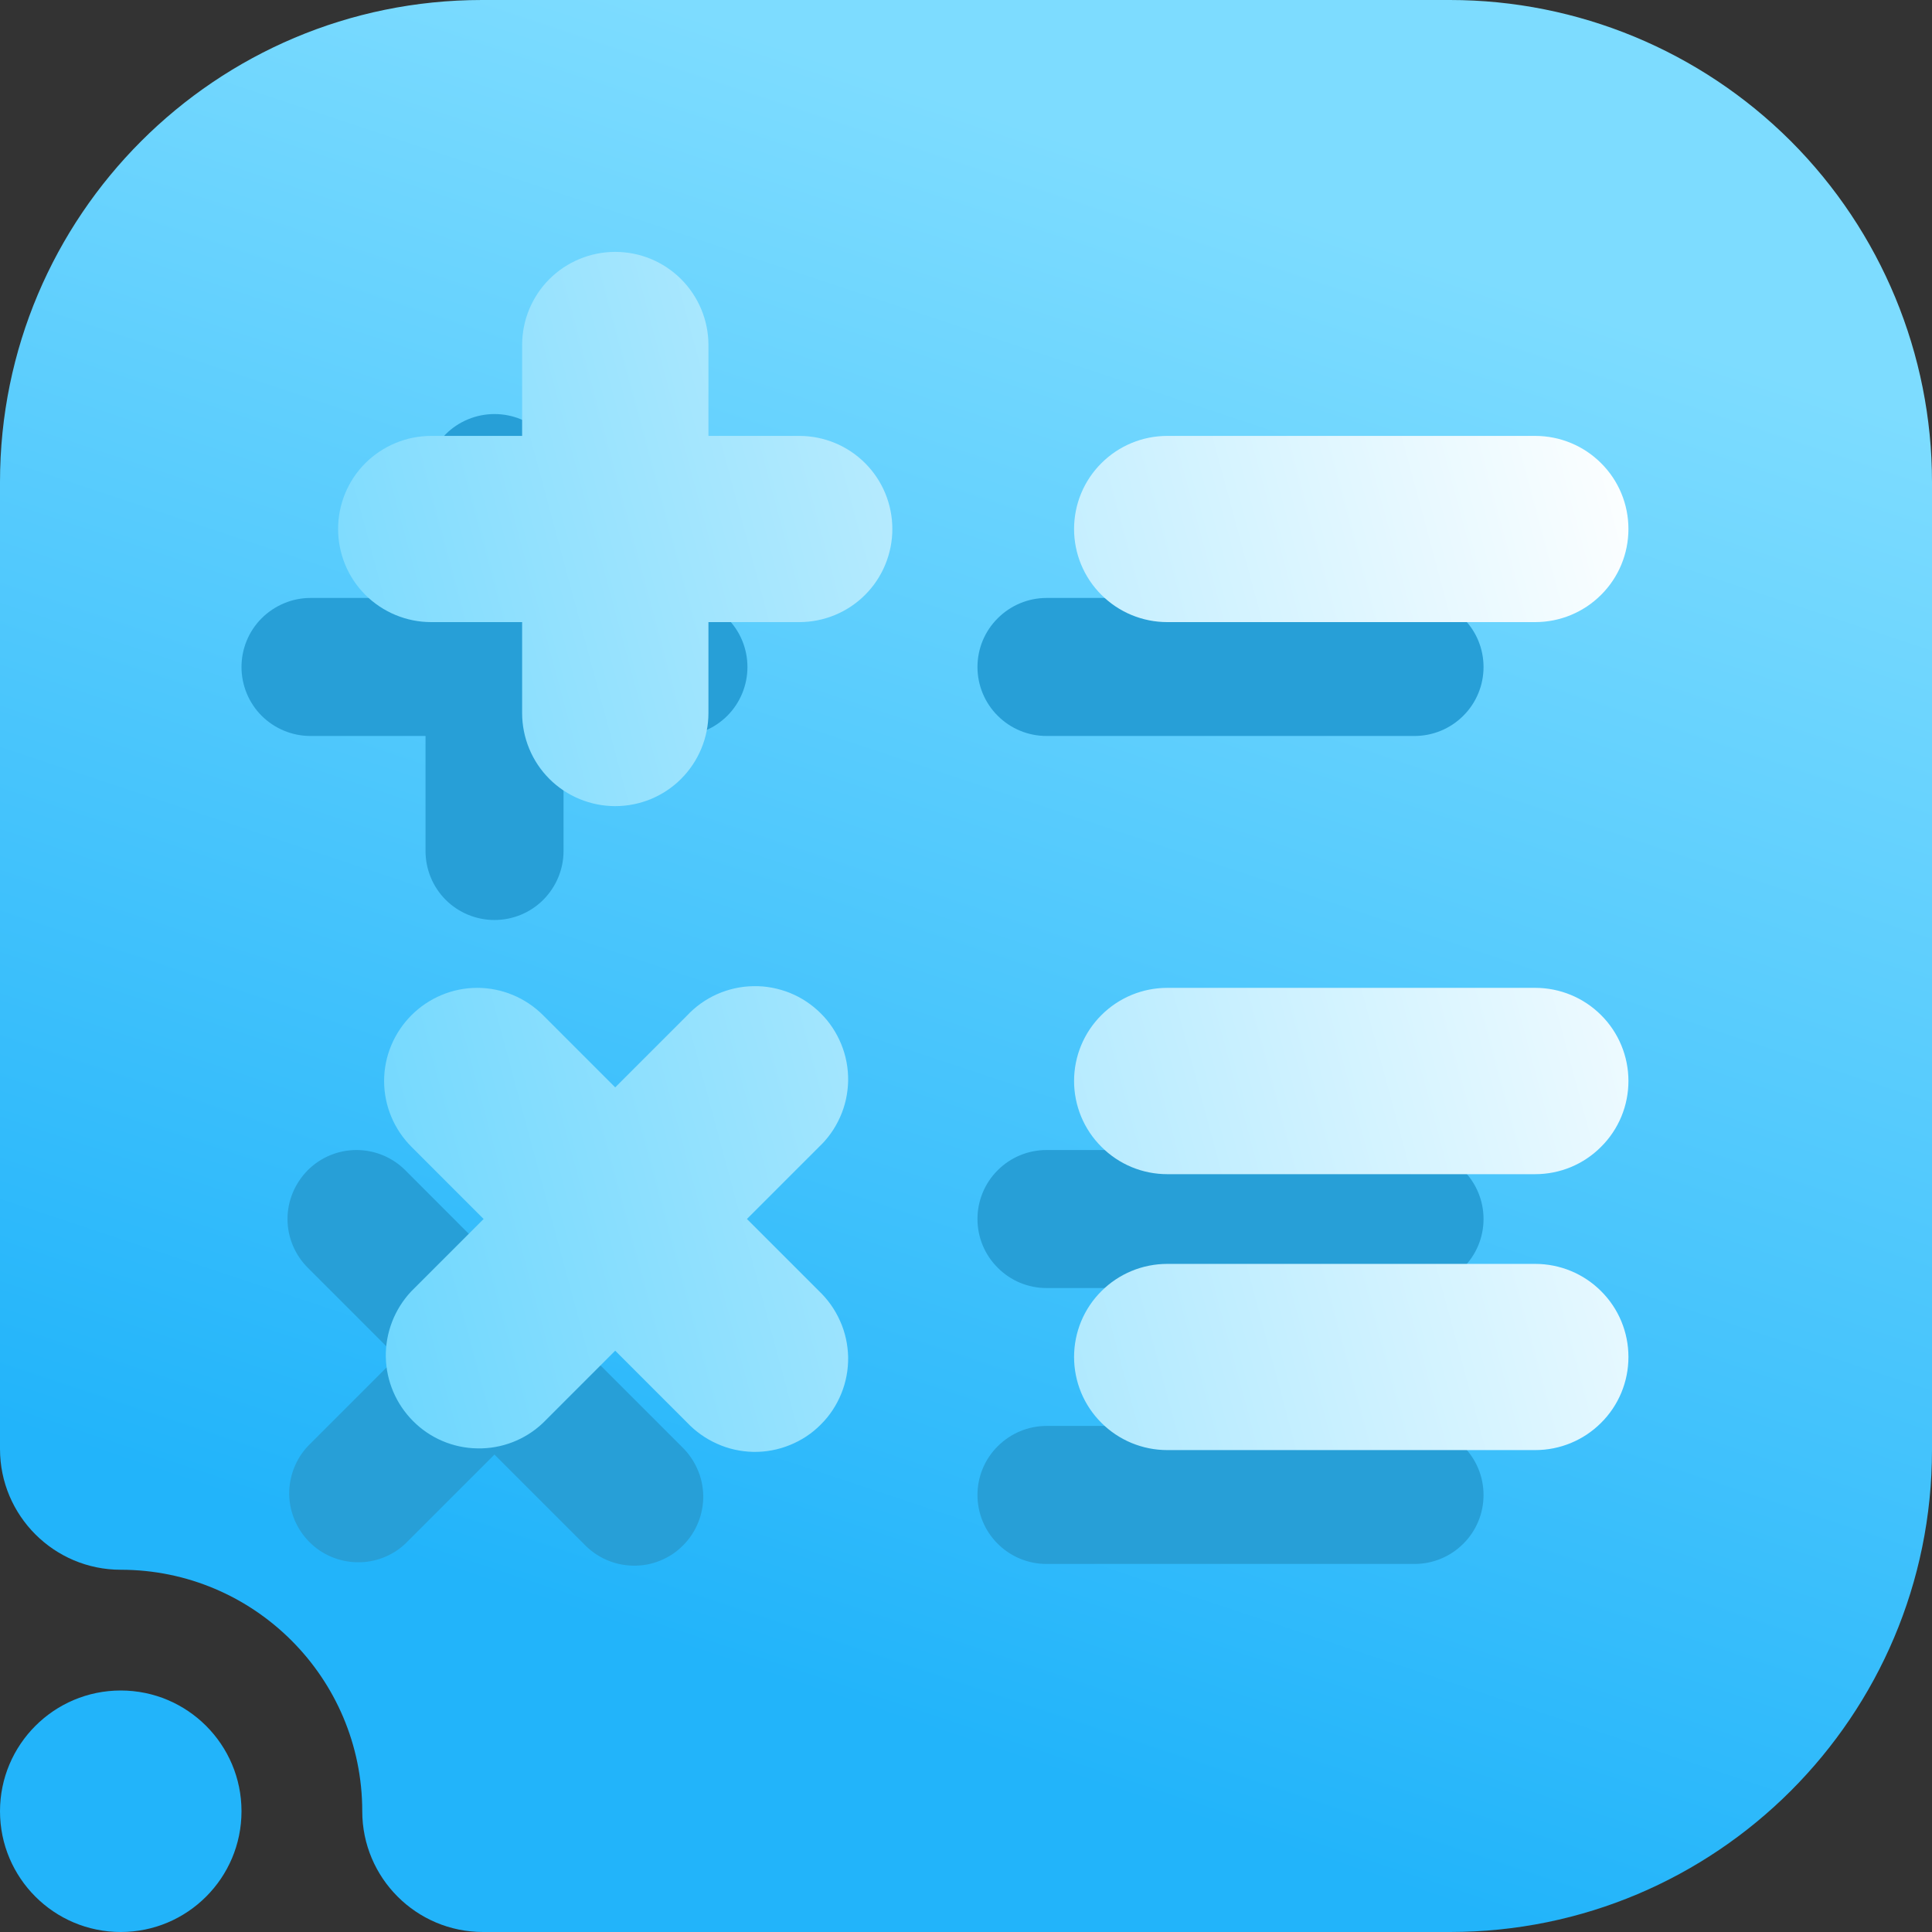 <svg width="16" height="16" viewBox="0 0 16 16" fill="none" xmlns="http://www.w3.org/2000/svg">
<rect x="0" y="0" width="16" height="16" fill="#333333" stroke="none"/>
<g clip-path="url(#clip0_8_587)">
<path fill-rule="evenodd" clip-rule="evenodd" d="M1 13C0.448 13 0 12.552 0 12V3.992C0 1.787 1.787 0 3.992 0C6.357 0 9.643 0 12.008 0C13.067 0 14.082 0.421 14.831 1.169C15.579 1.918 16 2.933 16 3.992C16 6.357 16 9.643 16 12.008C16 14.213 14.213 16 12.008 16C8.751 16 4 16 4 16C3.448 16 3 15.552 3 15C3 13.896 2.104 13 1 13ZM1 14C1.552 14 2 14.448 2 15C2 15.552 1.552 16 1 16C0.448 16 0 15.552 0 15C0 14.448 0.448 14 1 14Z" fill="url(#paint0_linear_8_587)"/>
<path fill-rule="evenodd" clip-rule="evenodd" d="M4.095 3.429C4.247 3.429 4.392 3.489 4.499 3.596C4.606 3.703 4.667 3.848 4.667 4V4.952H5.619C5.771 4.952 5.916 5.013 6.023 5.12C6.13 5.227 6.19 5.372 6.19 5.524C6.19 5.675 6.13 5.821 6.023 5.928C5.916 6.035 5.771 6.095 5.619 6.095H4.667V7.048C4.667 7.199 4.606 7.345 4.499 7.452C4.392 7.559 4.247 7.619 4.095 7.619C3.944 7.619 3.798 7.559 3.691 7.452C3.584 7.345 3.524 7.199 3.524 7.048V6.095H2.571C2.42 6.095 2.275 6.035 2.167 5.928C2.06 5.821 2 5.675 2 5.524C2 5.372 2.06 5.227 2.167 5.12C2.275 5.013 2.42 4.952 2.571 4.952H3.524V4C3.524 3.848 3.584 3.703 3.691 3.596C3.798 3.489 3.944 3.429 4.095 3.429ZM8.095 5.524C8.095 5.372 8.155 5.227 8.263 5.12C8.37 5.013 8.515 4.952 8.667 4.952H11.714C11.866 4.952 12.011 5.013 12.118 5.12C12.226 5.227 12.286 5.372 12.286 5.524C12.286 5.675 12.226 5.821 12.118 5.928C12.011 6.035 11.866 6.095 11.714 6.095H8.667C8.515 6.095 8.37 6.035 8.263 5.928C8.155 5.821 8.095 5.675 8.095 5.524ZM8.095 10.095C8.095 9.944 8.155 9.798 8.263 9.691C8.37 9.584 8.515 9.524 8.667 9.524H11.714C11.866 9.524 12.011 9.584 12.118 9.691C12.226 9.798 12.286 9.944 12.286 10.095C12.286 10.247 12.226 10.392 12.118 10.499C12.011 10.607 11.866 10.667 11.714 10.667H8.667C8.515 10.667 8.37 10.607 8.263 10.499C8.155 10.392 8.095 10.247 8.095 10.095ZM2.549 9.691C2.656 9.584 2.801 9.524 2.952 9.524C3.104 9.524 3.249 9.584 3.356 9.691L4.095 10.431L4.834 9.691C4.887 9.635 4.95 9.59 5.02 9.559C5.09 9.528 5.166 9.511 5.242 9.51C5.319 9.508 5.395 9.522 5.466 9.551C5.538 9.58 5.602 9.623 5.656 9.677C5.711 9.731 5.753 9.796 5.782 9.867C5.811 9.938 5.825 10.014 5.824 10.091C5.822 10.168 5.806 10.243 5.774 10.314C5.743 10.384 5.698 10.447 5.642 10.499L4.903 11.238L5.642 11.977C5.698 12.03 5.743 12.093 5.774 12.163C5.806 12.233 5.822 12.308 5.824 12.385C5.825 12.462 5.811 12.538 5.782 12.609C5.753 12.68 5.711 12.745 5.656 12.799C5.602 12.854 5.538 12.896 5.466 12.925C5.395 12.954 5.319 12.968 5.242 12.966C5.166 12.965 5.09 12.948 5.02 12.917C4.95 12.886 4.887 12.841 4.834 12.785L4.095 12.046L3.356 12.785C3.248 12.886 3.105 12.941 2.957 12.938C2.809 12.935 2.667 12.876 2.563 12.771C2.458 12.666 2.398 12.525 2.395 12.377C2.393 12.229 2.448 12.085 2.549 11.977L3.288 11.238L2.549 10.499C2.442 10.392 2.381 10.247 2.381 10.095C2.381 9.944 2.442 9.799 2.549 9.691ZM8.095 12.381C8.095 12.229 8.155 12.084 8.263 11.977C8.37 11.87 8.515 11.809 8.667 11.809H11.714C11.866 11.809 12.011 11.87 12.118 11.977C12.226 12.084 12.286 12.229 12.286 12.381C12.286 12.533 12.226 12.678 12.118 12.785C12.011 12.892 11.866 12.952 11.714 12.952H8.667C8.515 12.952 8.37 12.892 8.263 12.785C8.155 12.678 8.095 12.533 8.095 12.381Z" fill="#279FD7"/>
<path fill-rule="evenodd" clip-rule="evenodd" d="M5.095 2.286C5.247 2.286 5.392 2.346 5.499 2.453C5.606 2.56 5.667 2.706 5.667 2.857V3.81H6.619C6.771 3.81 6.916 3.87 7.023 3.977C7.13 4.084 7.19 4.229 7.19 4.381C7.19 4.532 7.13 4.678 7.023 4.785C6.916 4.892 6.771 4.952 6.619 4.952H5.667V5.905C5.667 6.056 5.606 6.202 5.499 6.309C5.392 6.416 5.247 6.476 5.095 6.476C4.944 6.476 4.798 6.416 4.691 6.309C4.584 6.202 4.524 6.056 4.524 5.905V4.952H3.571C3.42 4.952 3.275 4.892 3.167 4.785C3.06 4.678 3 4.532 3 4.381C3 4.229 3.06 4.084 3.167 3.977C3.275 3.87 3.42 3.81 3.571 3.81H4.524V2.857C4.524 2.706 4.584 2.56 4.691 2.453C4.798 2.346 4.944 2.286 5.095 2.286ZM9.095 4.381C9.095 4.229 9.155 4.084 9.263 3.977C9.37 3.87 9.515 3.81 9.667 3.81H12.714C12.866 3.81 13.011 3.87 13.118 3.977C13.226 4.084 13.286 4.229 13.286 4.381C13.286 4.532 13.226 4.678 13.118 4.785C13.011 4.892 12.866 4.952 12.714 4.952H9.667C9.515 4.952 9.37 4.892 9.263 4.785C9.155 4.678 9.095 4.532 9.095 4.381ZM9.095 8.952C9.095 8.801 9.155 8.655 9.263 8.548C9.37 8.441 9.515 8.381 9.667 8.381H12.714C12.866 8.381 13.011 8.441 13.118 8.548C13.226 8.655 13.286 8.801 13.286 8.952C13.286 9.104 13.226 9.249 13.118 9.356C13.011 9.464 12.866 9.524 12.714 9.524H9.667C9.515 9.524 9.37 9.464 9.263 9.356C9.155 9.249 9.095 9.104 9.095 8.952ZM3.549 8.549C3.656 8.442 3.801 8.381 3.952 8.381C4.104 8.381 4.249 8.442 4.356 8.549L5.095 9.288L5.834 8.549C5.887 8.492 5.95 8.447 6.02 8.416C6.09 8.385 6.166 8.368 6.242 8.367C6.319 8.365 6.395 8.38 6.466 8.408C6.538 8.437 6.602 8.48 6.656 8.534C6.711 8.588 6.753 8.653 6.782 8.724C6.811 8.795 6.825 8.871 6.824 8.948C6.822 9.025 6.806 9.101 6.774 9.171C6.743 9.241 6.698 9.304 6.642 9.356L5.903 10.095L6.642 10.834C6.698 10.887 6.743 10.95 6.774 11.02C6.806 11.09 6.822 11.166 6.824 11.242C6.825 11.319 6.811 11.395 6.782 11.466C6.753 11.537 6.711 11.602 6.656 11.656C6.602 11.711 6.538 11.753 6.466 11.782C6.395 11.811 6.319 11.825 6.242 11.824C6.166 11.822 6.09 11.806 6.02 11.774C5.95 11.743 5.887 11.698 5.834 11.642L5.095 10.903L4.356 11.642C4.248 11.743 4.105 11.798 3.957 11.795C3.809 11.793 3.667 11.733 3.563 11.628C3.458 11.523 3.398 11.382 3.395 11.234C3.393 11.086 3.448 10.943 3.549 10.834L4.288 10.095L3.549 9.356C3.442 9.249 3.381 9.104 3.381 8.952C3.381 8.801 3.442 8.656 3.549 8.549ZM9.095 11.238C9.095 11.086 9.155 10.941 9.263 10.834C9.37 10.727 9.515 10.667 9.667 10.667H12.714C12.866 10.667 13.011 10.727 13.118 10.834C13.226 10.941 13.286 11.086 13.286 11.238C13.286 11.39 13.226 11.535 13.118 11.642C13.011 11.749 12.866 11.809 12.714 11.809H9.667C9.515 11.809 9.37 11.749 9.263 11.642C9.155 11.535 9.095 11.39 9.095 11.238Z" fill="url(#paint1_linear_8_587)" stroke="url(#paint2_linear_8_587)" stroke-width="0.4"/>
</g>
<defs>
<linearGradient id="paint0_linear_8_587" x1="1.6" y1="16.005" x2="7.379" y2="-1.333" gradientUnits="userSpaceOnUse">
<stop offset="0.191" stop-color="#22B4FA"/>
<stop offset="0.897" stop-color="#7DDCFF"/>
</linearGradient>
<linearGradient id="paint1_linear_8_587" x1="3" y1="11.824" x2="14.986" y2="8.592" gradientUnits="userSpaceOnUse">
<stop stop-color="#6BD6FE"/>
<stop offset="1" stop-color="white"/>
</linearGradient>
<linearGradient id="paint2_linear_8_587" x1="3" y1="11.824" x2="14.986" y2="8.592" gradientUnits="userSpaceOnUse">
<stop stop-color="#6BD6FE"/>
<stop offset="1" stop-color="white"/>
</linearGradient>
<clipPath id="clip0_8_587">
<rect width="16" height="16" fill="white"/>
</clipPath>
</defs>
</svg>
